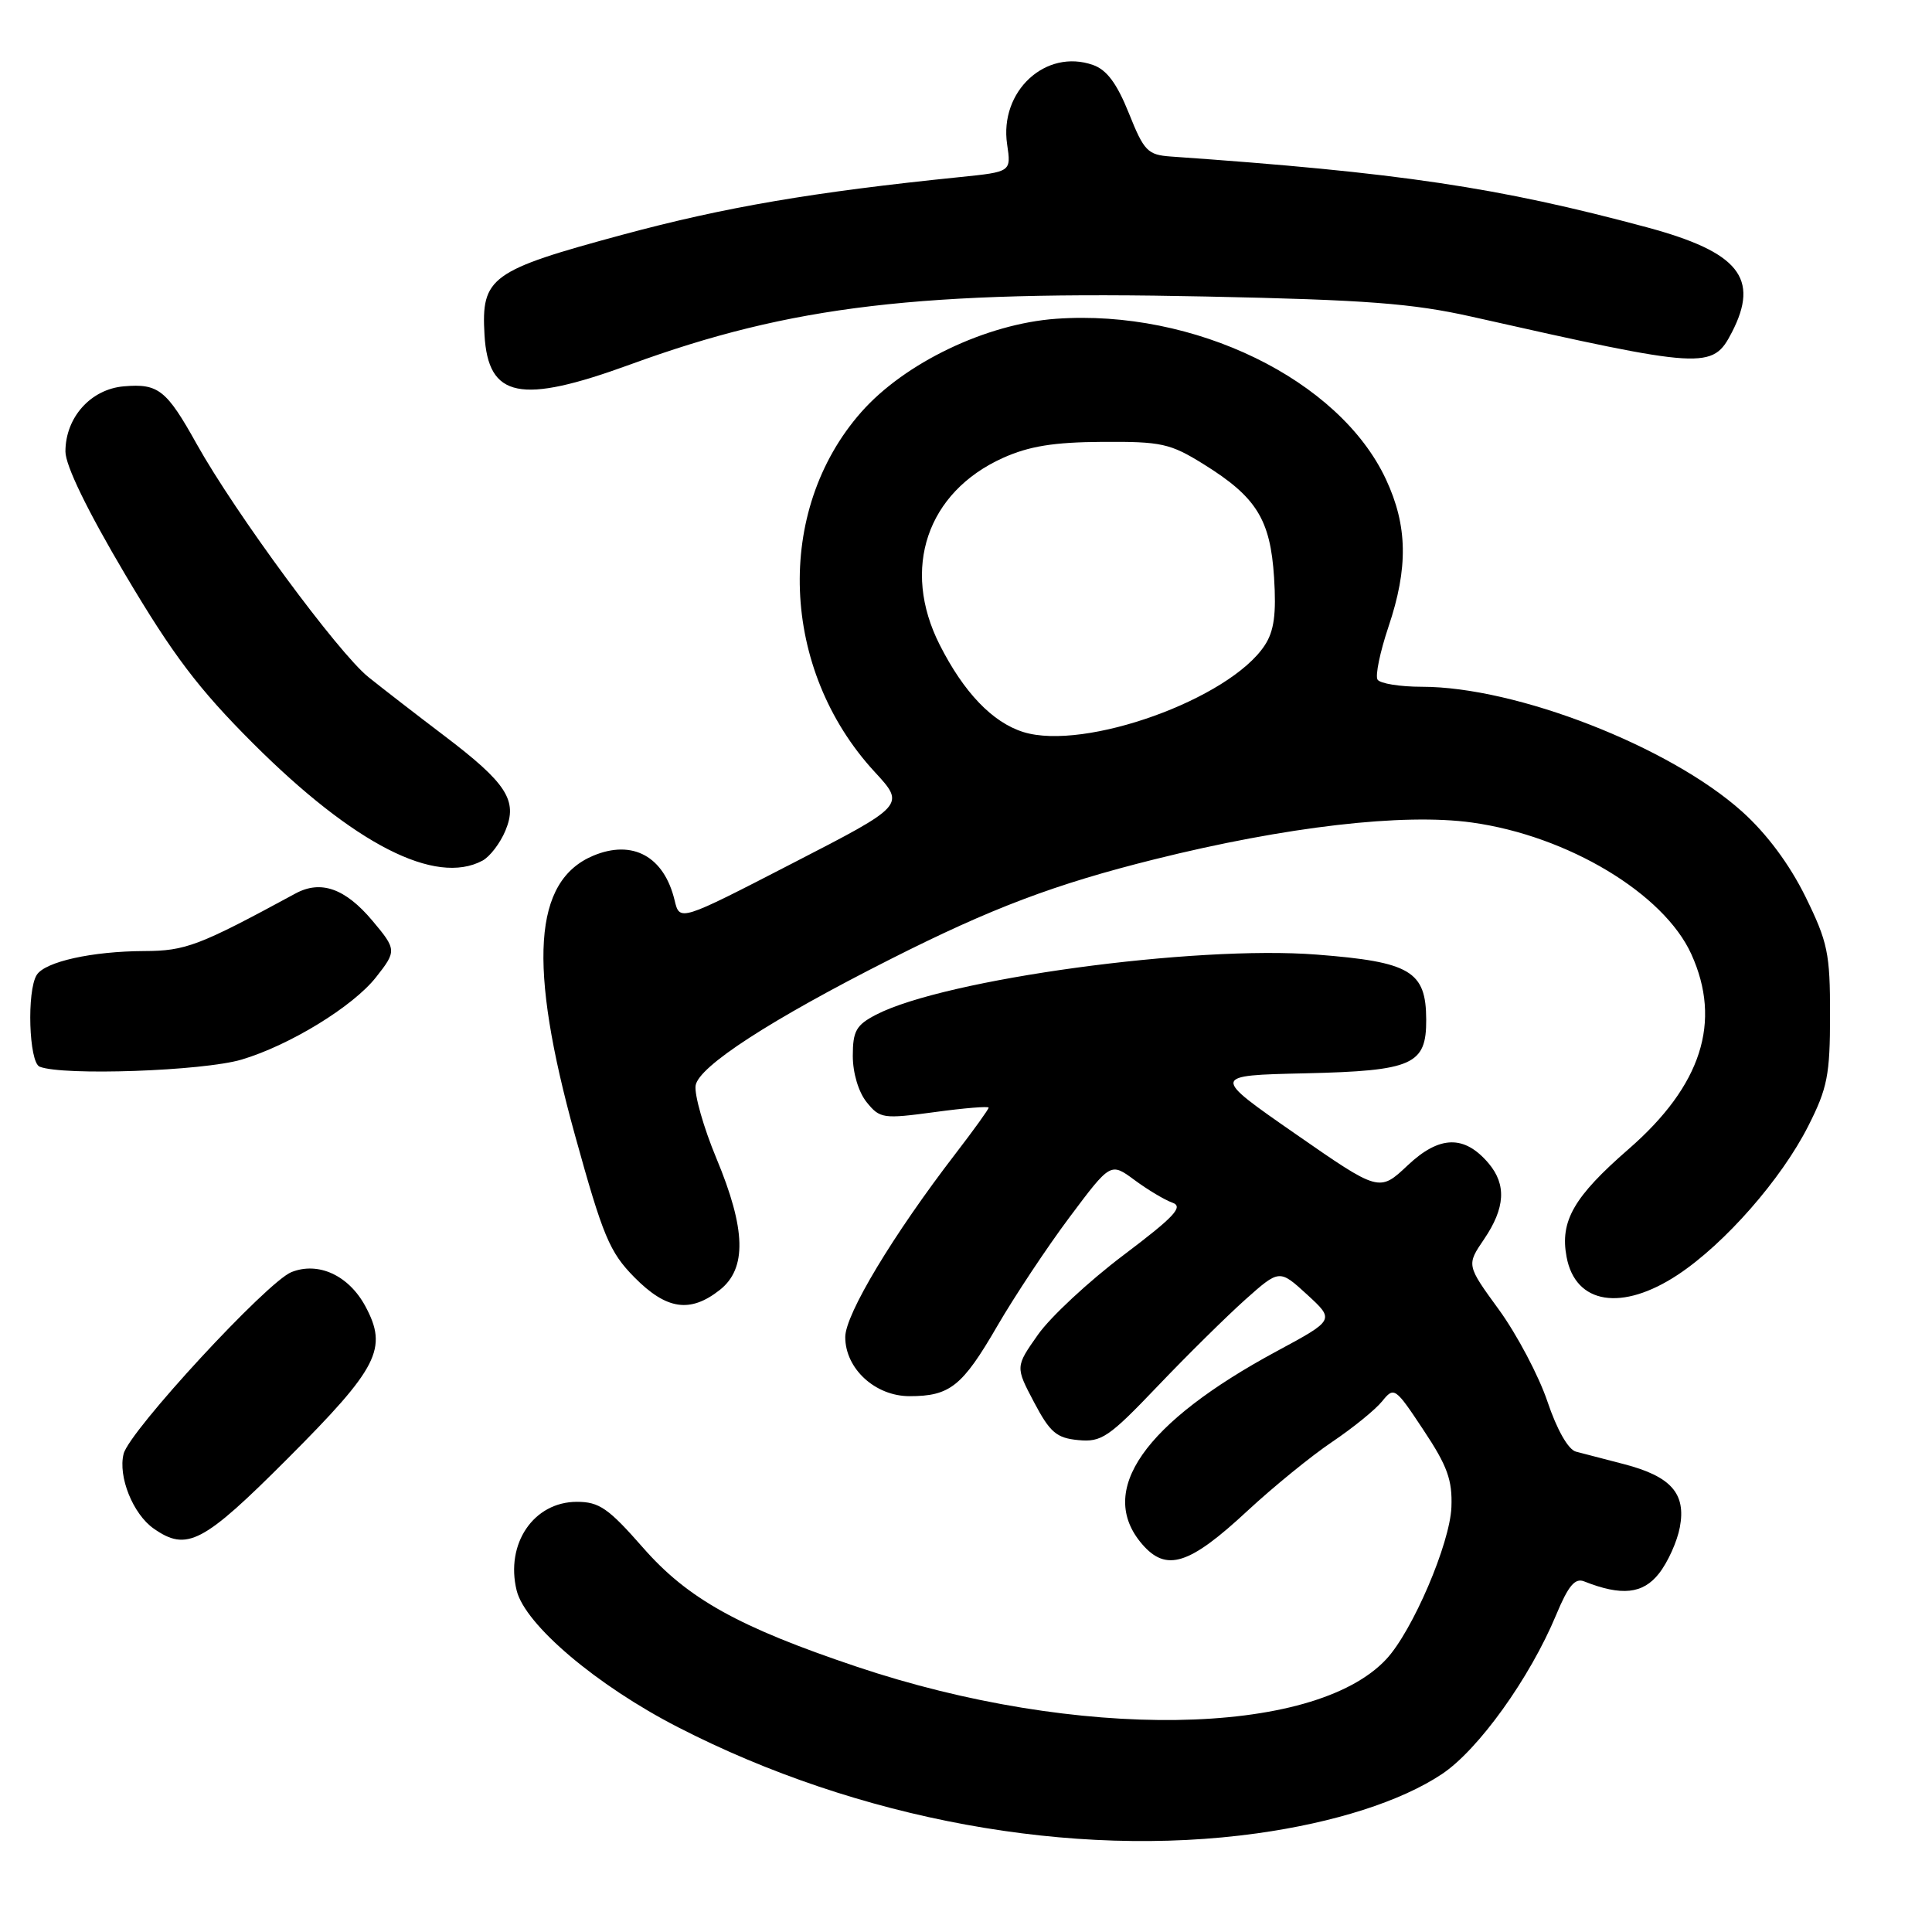 <?xml version="1.0" encoding="UTF-8" standalone="no"?>
<!DOCTYPE svg PUBLIC "-//W3C//DTD SVG 1.1//EN" "http://www.w3.org/Graphics/SVG/1.1/DTD/svg11.dtd" >
<svg xmlns="http://www.w3.org/2000/svg" xmlns:xlink="http://www.w3.org/1999/xlink" version="1.1" viewBox="0 0 256 256">
 <g >
 <path fill="currentColor"
d=" M 166.55 242.93 C 176.83 241.50 185.62 238.69 191.04 235.09 C 195.88 231.88 202.71 222.36 206.20 213.98 C 207.80 210.13 208.69 209.06 209.90 209.54 C 214.87 211.51 217.69 211.21 219.82 208.50 C 220.99 207.02 222.24 204.25 222.59 202.36 C 223.43 197.90 221.42 195.63 215.20 194.01 C 212.61 193.34 209.74 192.59 208.82 192.35 C 207.80 192.08 206.30 189.45 205.04 185.70 C 203.89 182.29 201.00 176.83 198.63 173.56 C 194.31 167.63 194.31 167.63 196.66 164.18 C 199.45 160.06 199.63 156.97 197.25 154.15 C 194.04 150.36 190.74 150.44 186.53 154.41 C 182.76 157.96 182.76 157.96 171.63 150.23 C 160.50 142.50 160.50 142.50 172.96 142.22 C 187.21 141.89 189.01 141.09 188.98 135.10 C 188.96 128.68 186.89 127.45 174.49 126.49 C 158.29 125.22 125.22 129.73 116.09 134.45 C 113.45 135.82 113.00 136.61 113.00 139.91 C 113.00 142.18 113.76 144.72 114.84 146.05 C 116.59 148.22 117.02 148.28 123.84 147.36 C 127.78 146.82 131.00 146.56 131.00 146.77 C 131.00 146.98 129.04 149.71 126.64 152.83 C 118.33 163.63 112.00 174.16 112.00 177.17 C 112.00 181.36 115.97 185.00 120.52 185.00 C 125.87 185.00 127.51 183.70 132.13 175.73 C 134.44 171.75 138.76 165.24 141.74 161.26 C 147.16 154.02 147.16 154.02 150.33 156.36 C 152.07 157.65 154.33 159.00 155.35 159.36 C 156.86 159.89 155.63 161.21 148.87 166.31 C 144.28 169.77 139.18 174.51 137.53 176.86 C 134.54 181.11 134.54 181.11 137.02 185.81 C 139.13 189.81 140.00 190.55 142.88 190.82 C 145.95 191.12 146.93 190.45 153.38 183.69 C 157.30 179.58 162.53 174.42 165.01 172.20 C 169.53 168.18 169.53 168.18 173.20 171.54 C 176.86 174.90 176.86 174.90 169.18 179.04 C 151.58 188.53 145.27 197.55 151.33 204.60 C 154.54 208.33 157.57 207.38 165.31 200.18 C 168.72 197.02 173.75 192.92 176.50 191.07 C 179.25 189.22 182.23 186.80 183.13 185.69 C 184.72 183.72 184.86 183.81 188.62 189.49 C 191.78 194.24 192.46 196.11 192.32 199.70 C 192.13 204.53 187.18 216.10 183.69 219.85 C 174.04 230.20 142.68 230.65 113.50 220.84 C 97.84 215.58 91.11 211.83 85.19 205.06 C 80.62 199.85 79.40 199.00 76.44 199.00 C 70.71 199.00 66.94 204.56 68.46 210.75 C 69.58 215.29 79.07 223.34 89.85 228.87 C 113.70 241.13 142.10 246.33 166.55 242.93 Z  M 38.13 193.25 C 50.14 181.22 51.43 178.69 48.41 173.08 C 46.21 169.00 42.19 167.14 38.62 168.56 C 35.41 169.83 17.13 189.62 16.38 192.64 C 15.62 195.65 17.62 200.62 20.36 202.54 C 24.76 205.62 26.89 204.51 38.13 193.25 Z  M 95.37 170.93 C 98.98 168.09 98.85 162.89 94.92 153.47 C 93.23 149.41 92.00 145.08 92.17 143.85 C 92.54 141.32 102.11 135.12 118.00 127.09 C 131.37 120.33 139.76 117.16 153.00 113.86 C 170.38 109.53 185.96 107.72 195.05 108.99 C 207.73 110.75 220.46 118.39 224.11 126.43 C 228.18 135.40 225.46 143.85 215.81 152.25 C 208.54 158.57 206.68 161.80 207.58 166.55 C 208.75 172.83 214.92 173.81 222.34 168.90 C 228.57 164.77 236.04 156.24 239.60 149.21 C 242.15 144.18 242.49 142.43 242.49 134.48 C 242.50 126.30 242.19 124.84 239.22 118.79 C 237.11 114.52 234.12 110.49 230.85 107.55 C 221.26 98.93 200.92 91.00 188.40 91.00 C 185.49 91.00 182.85 90.57 182.53 90.05 C 182.21 89.53 182.86 86.39 183.97 83.08 C 186.62 75.23 186.52 69.66 183.64 63.50 C 177.46 50.28 158.23 40.93 139.94 42.24 C 130.68 42.90 119.85 48.09 114.10 54.63 C 102.60 67.69 103.39 88.71 115.89 102.27 C 119.97 106.69 119.97 106.69 105.01 114.39 C 90.06 122.10 90.06 122.10 89.39 119.30 C 88.00 113.49 83.84 111.20 78.62 113.38 C 70.66 116.71 69.93 127.80 76.18 150.39 C 79.90 163.84 80.77 165.91 84.06 169.25 C 88.31 173.55 91.44 174.02 95.37 170.93 Z  M 32.02 140.40 C 38.37 138.51 46.79 133.36 49.83 129.48 C 52.57 126.01 52.55 125.81 49.34 121.99 C 45.74 117.71 42.50 116.57 39.14 118.40 C 26.34 125.34 24.60 126.00 19.11 126.02 C 12.18 126.05 5.98 127.43 4.87 129.18 C 3.53 131.29 3.83 140.76 5.25 141.34 C 8.31 142.57 26.90 141.92 32.02 140.40 Z  M 63.93 114.04 C 64.92 113.51 66.29 111.71 66.98 110.04 C 68.63 106.06 67.15 103.77 58.80 97.44 C 55.33 94.81 50.84 91.34 48.82 89.72 C 44.84 86.53 31.18 68.00 26.06 58.83 C 22.06 51.65 20.98 50.80 16.42 51.19 C 12.03 51.56 8.67 55.31 8.67 59.83 C 8.67 61.68 11.57 67.65 16.58 76.11 C 22.92 86.81 26.30 91.27 33.52 98.49 C 46.91 111.86 57.69 117.38 63.93 114.04 Z  M 83.50 48.30 C 104.94 40.48 121.82 38.49 159.81 39.29 C 181.05 39.73 187.15 40.20 195.00 41.96 C 225.95 48.93 226.92 48.99 229.48 44.04 C 233.19 36.86 230.41 33.41 218.26 30.13 C 198.49 24.81 185.43 22.86 155.14 20.74 C 152.07 20.52 151.59 20.03 149.58 15.00 C 148.00 11.07 146.66 9.25 144.83 8.61 C 138.56 6.40 132.40 12.09 133.45 19.13 C 133.99 22.77 133.99 22.77 127.24 23.46 C 107.71 25.45 96.06 27.44 82.50 31.10 C 64.99 35.83 63.75 36.73 64.20 44.39 C 64.69 52.75 68.94 53.61 83.50 48.30 Z  M 135.60 97.00 C 131.51 95.72 127.71 91.76 124.51 85.43 C 119.40 75.34 122.83 65.22 132.89 60.68 C 136.36 59.12 139.62 58.59 146.07 58.55 C 153.90 58.50 155.06 58.76 159.47 61.50 C 166.48 65.85 168.33 68.82 168.82 76.51 C 169.13 81.37 168.82 83.62 167.59 85.50 C 162.92 92.63 143.72 99.53 135.60 97.00 Z "/>
</g>
</svg>